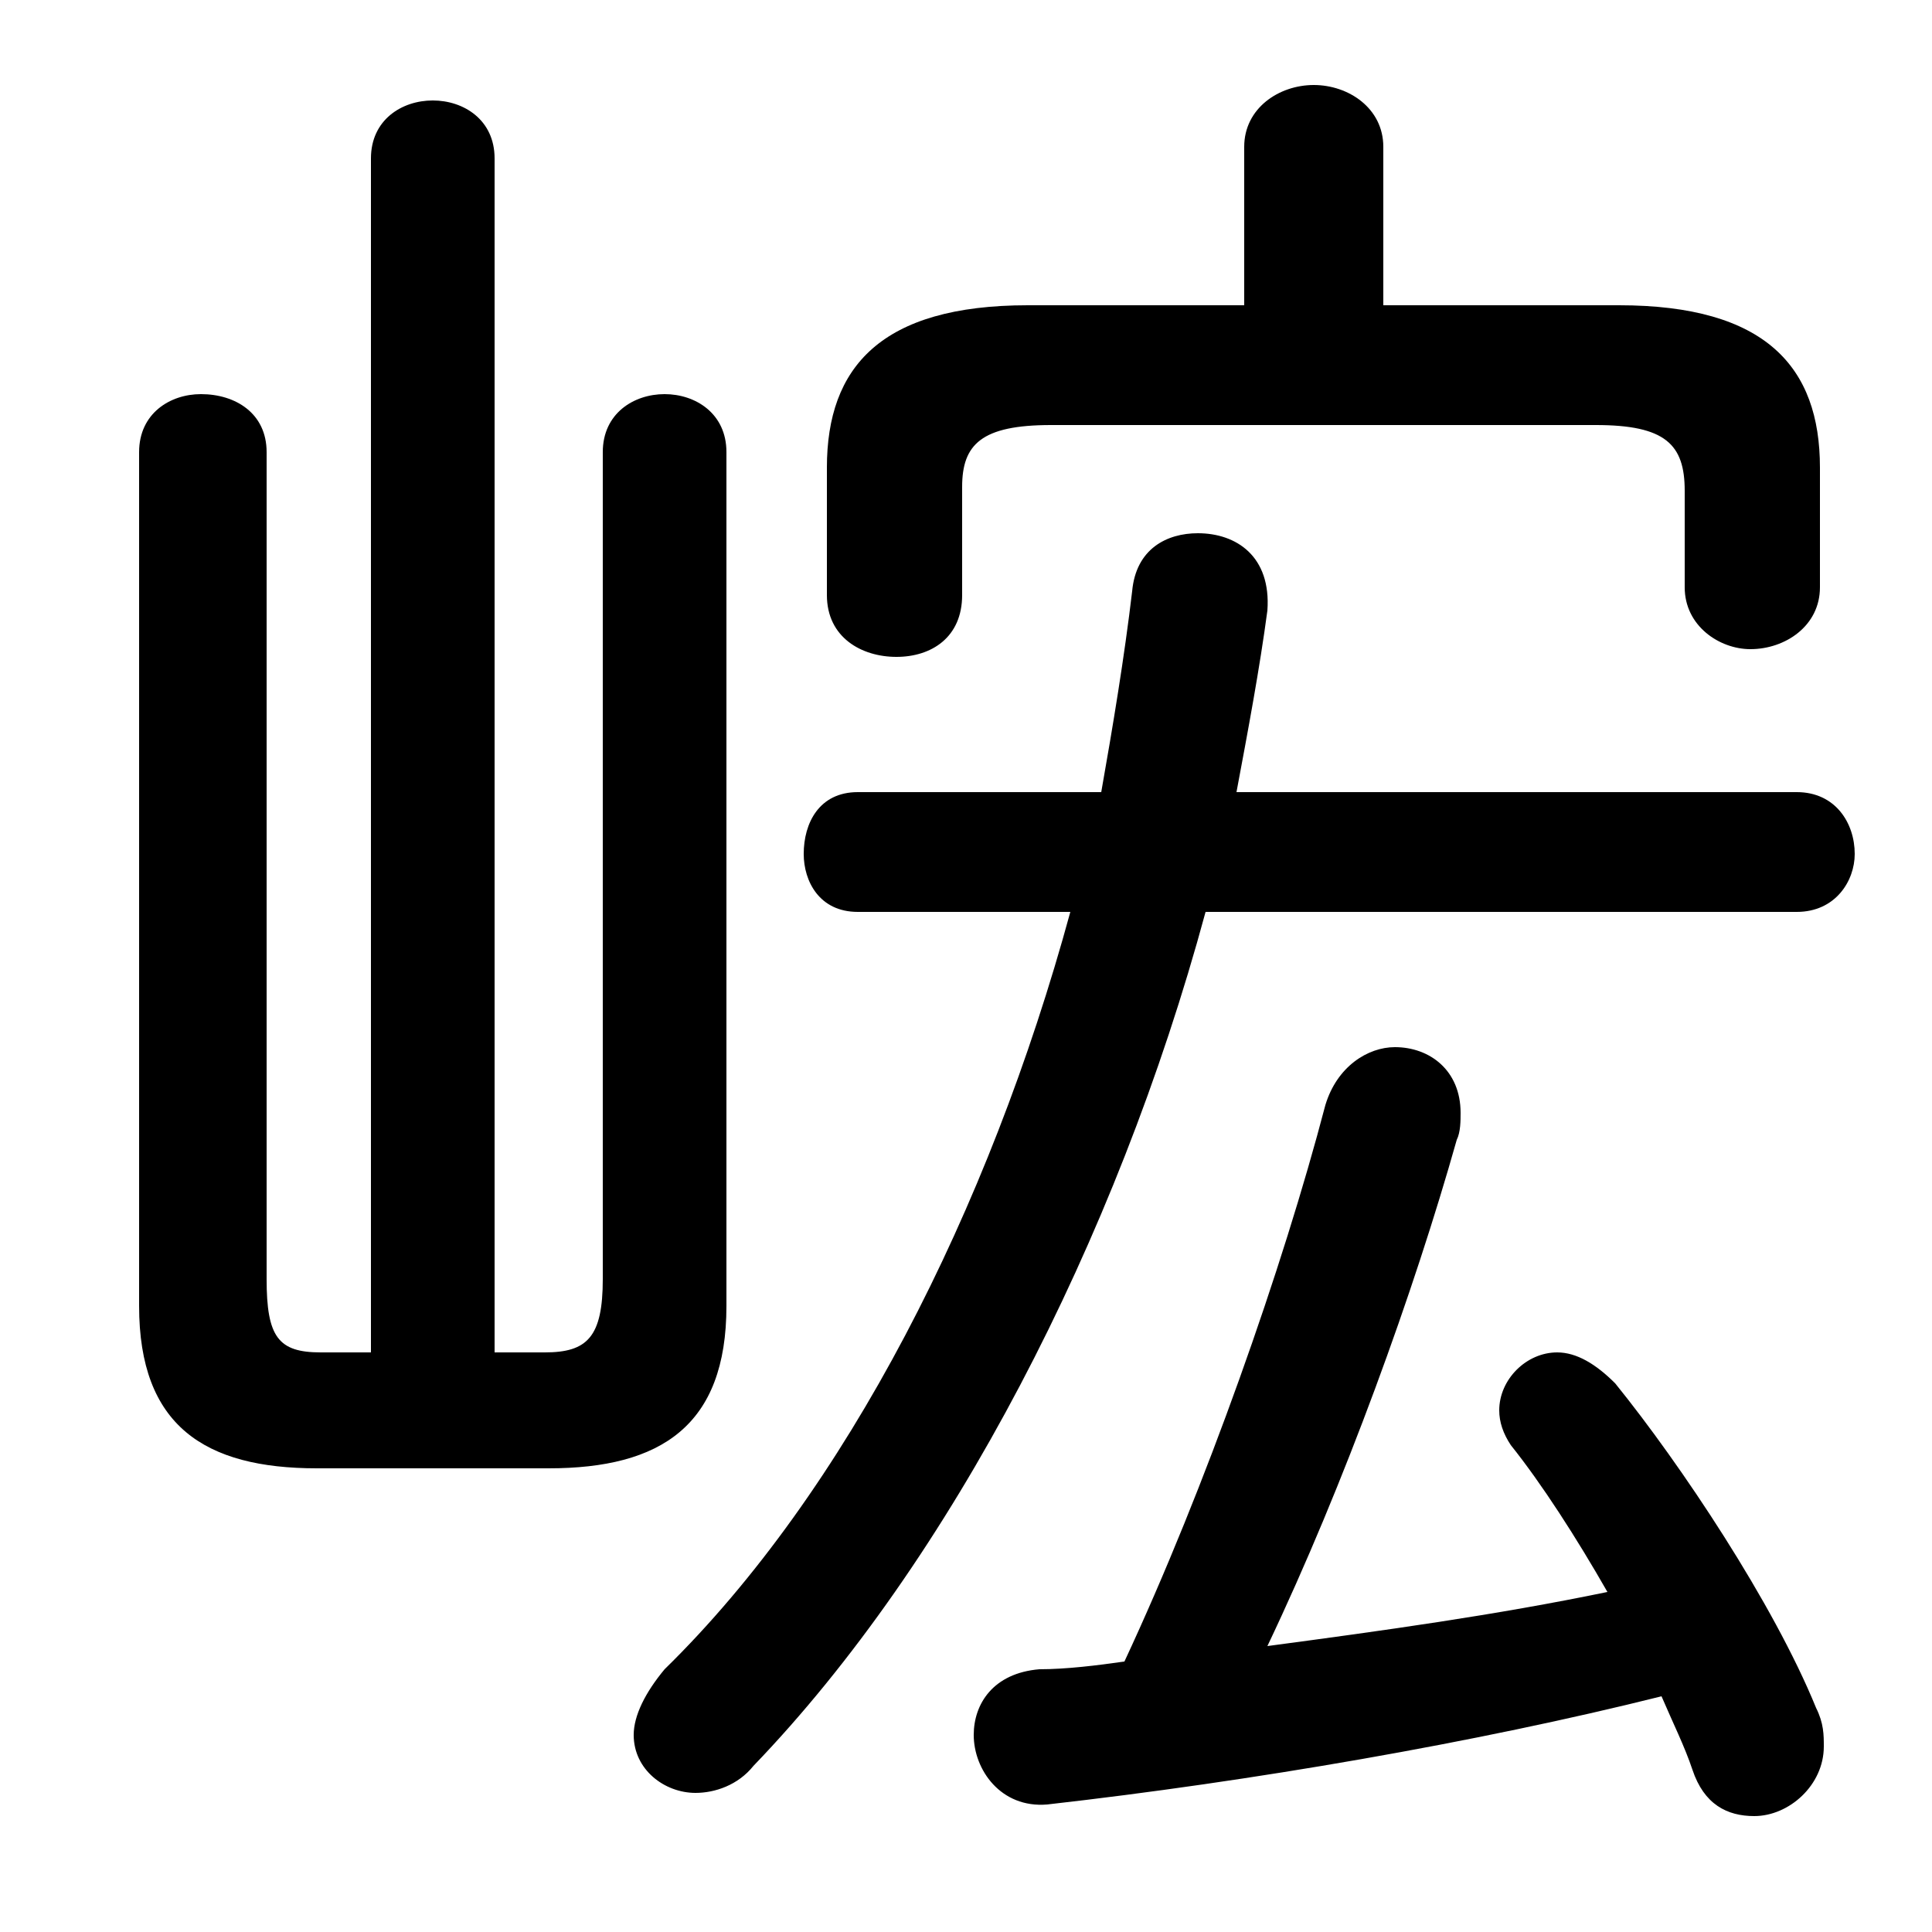 <svg xmlns="http://www.w3.org/2000/svg" viewBox="0 -44.0 50.0 50.0">
    <rect x="0" y="-44.0" width="50.0" height="50.0" fill="#808080" stroke="none"/>
    <g transform="scale(1, -1)">
        <!-- ボディの枠 -->
        <rect x="0" y="-6.0" width="50.0" height="50.0"
            stroke="white" fill="white"/>
        <!-- グリフ座標系の原点 -->
        <circle cx="0" cy="0" r="5" fill="white"/>
        <!-- グリフのアウトライン -->
        <g style="fill:black;stroke:#000000;stroke-width:0;stroke-linecap:round;stroke-linejoin:round;">
        <path d="M 27.7 20.4 C 25.6 12.7 21.9 5.4 17.2 0.8 C 16.7 0.2 16.4 -0.4 16.4 -0.9 C 16.4 -1.8 17.2 -2.4 18.0 -2.4 C 18.5 -2.4 19.1 -2.2 19.5 -1.7 C 24.6 3.6 28.9 11.9 31.2 20.4 L 46.5 20.4 C 47.5 20.4 48.0 21.2 48.0 21.9 C 48.0 22.7 47.5 23.5 46.5 23.5 L 32.0 23.5 C 32.3 25.1 32.6 26.7 32.8 28.2 C 32.9 29.6 32.0 30.2 31.0 30.2 C 30.2 30.2 29.4 29.8 29.3 28.7 C 29.1 27.0 28.8 25.2 28.5 23.5 L 22.2 23.5 C 21.2 23.5 20.8 22.7 20.8 21.9 C 20.8 21.2 21.2 20.4 22.2 20.4 Z M 12.8 9.0 L 12.8 39.9 C 12.8 40.9 12.0 41.4 11.2 41.4 C 10.4 41.4 9.6 40.9 9.6 39.9 L 9.6 9.0 L 8.3 9.0 C 7.2 9.0 6.9 9.4 6.9 10.9 L 6.9 32.3 C 6.9 33.3 6.1 33.8 5.2 33.8 C 4.4 33.8 3.6 33.3 3.6 32.3 L 3.6 10.2 C 3.6 7.1 5.3 6.0 8.2 6.0 L 14.2 6.0 C 17.1 6.0 18.8 7.1 18.8 10.2 L 18.8 32.3 C 18.8 33.3 18.0 33.8 17.2 33.8 C 16.4 33.8 15.6 33.3 15.6 32.3 L 15.6 10.9 C 15.6 9.4 15.2 9.0 14.1 9.0 Z M 35.8 36.1 L 35.8 40.2 C 35.8 41.2 34.9 41.8 34.0 41.8 C 33.1 41.8 32.2 41.2 32.2 40.2 L 32.2 36.1 L 26.6 36.1 C 22.8 36.1 21.4 34.5 21.4 31.9 L 21.4 28.6 C 21.4 27.5 22.3 27.0 23.2 27.0 C 24.1 27.0 24.9 27.5 24.9 28.6 L 24.9 31.4 C 24.9 32.5 25.4 33.0 27.2 33.0 L 41.3 33.0 C 43.1 33.0 43.6 32.5 43.6 31.3 L 43.6 28.8 C 43.6 27.8 44.5 27.2 45.3 27.2 C 46.2 27.2 47.1 27.8 47.1 28.8 L 47.1 31.9 C 47.1 34.5 45.7 36.1 41.9 36.1 Z M 32.8 1.4 C 34.8 5.6 36.6 10.6 37.7 14.5 C 37.8 14.7 37.8 15.0 37.8 15.2 C 37.8 16.3 37.0 16.9 36.1 16.9 C 35.4 16.9 34.6 16.4 34.3 15.4 C 33.2 11.2 31.2 5.5 29.1 1.0 C 28.4 0.9 27.6 0.8 26.9 0.8 C 25.7 0.7 25.2 -0.1 25.2 -0.9 C 25.2 -1.8 25.9 -2.8 27.1 -2.7 C 32.4 -2.1 38.2 -1.1 43.0 0.1 C 43.3 -0.6 43.6 -1.2 43.8 -1.8 C 44.1 -2.7 44.7 -3.0 45.4 -3.0 C 46.3 -3.0 47.2 -2.2 47.2 -1.2 C 47.2 -0.9 47.2 -0.6 47.0 -0.2 C 45.9 2.5 43.5 6.1 41.8 8.2 C 41.3 8.7 40.8 9.0 40.3 9.0 C 39.5 9.0 38.8 8.3 38.8 7.5 C 38.8 7.2 38.9 6.9 39.1 6.6 C 39.9 5.6 40.8 4.2 41.6 2.8 C 38.7 2.2 35.8 1.8 32.8 1.4 Z"/>
    </g>
    </g>
</svg>
